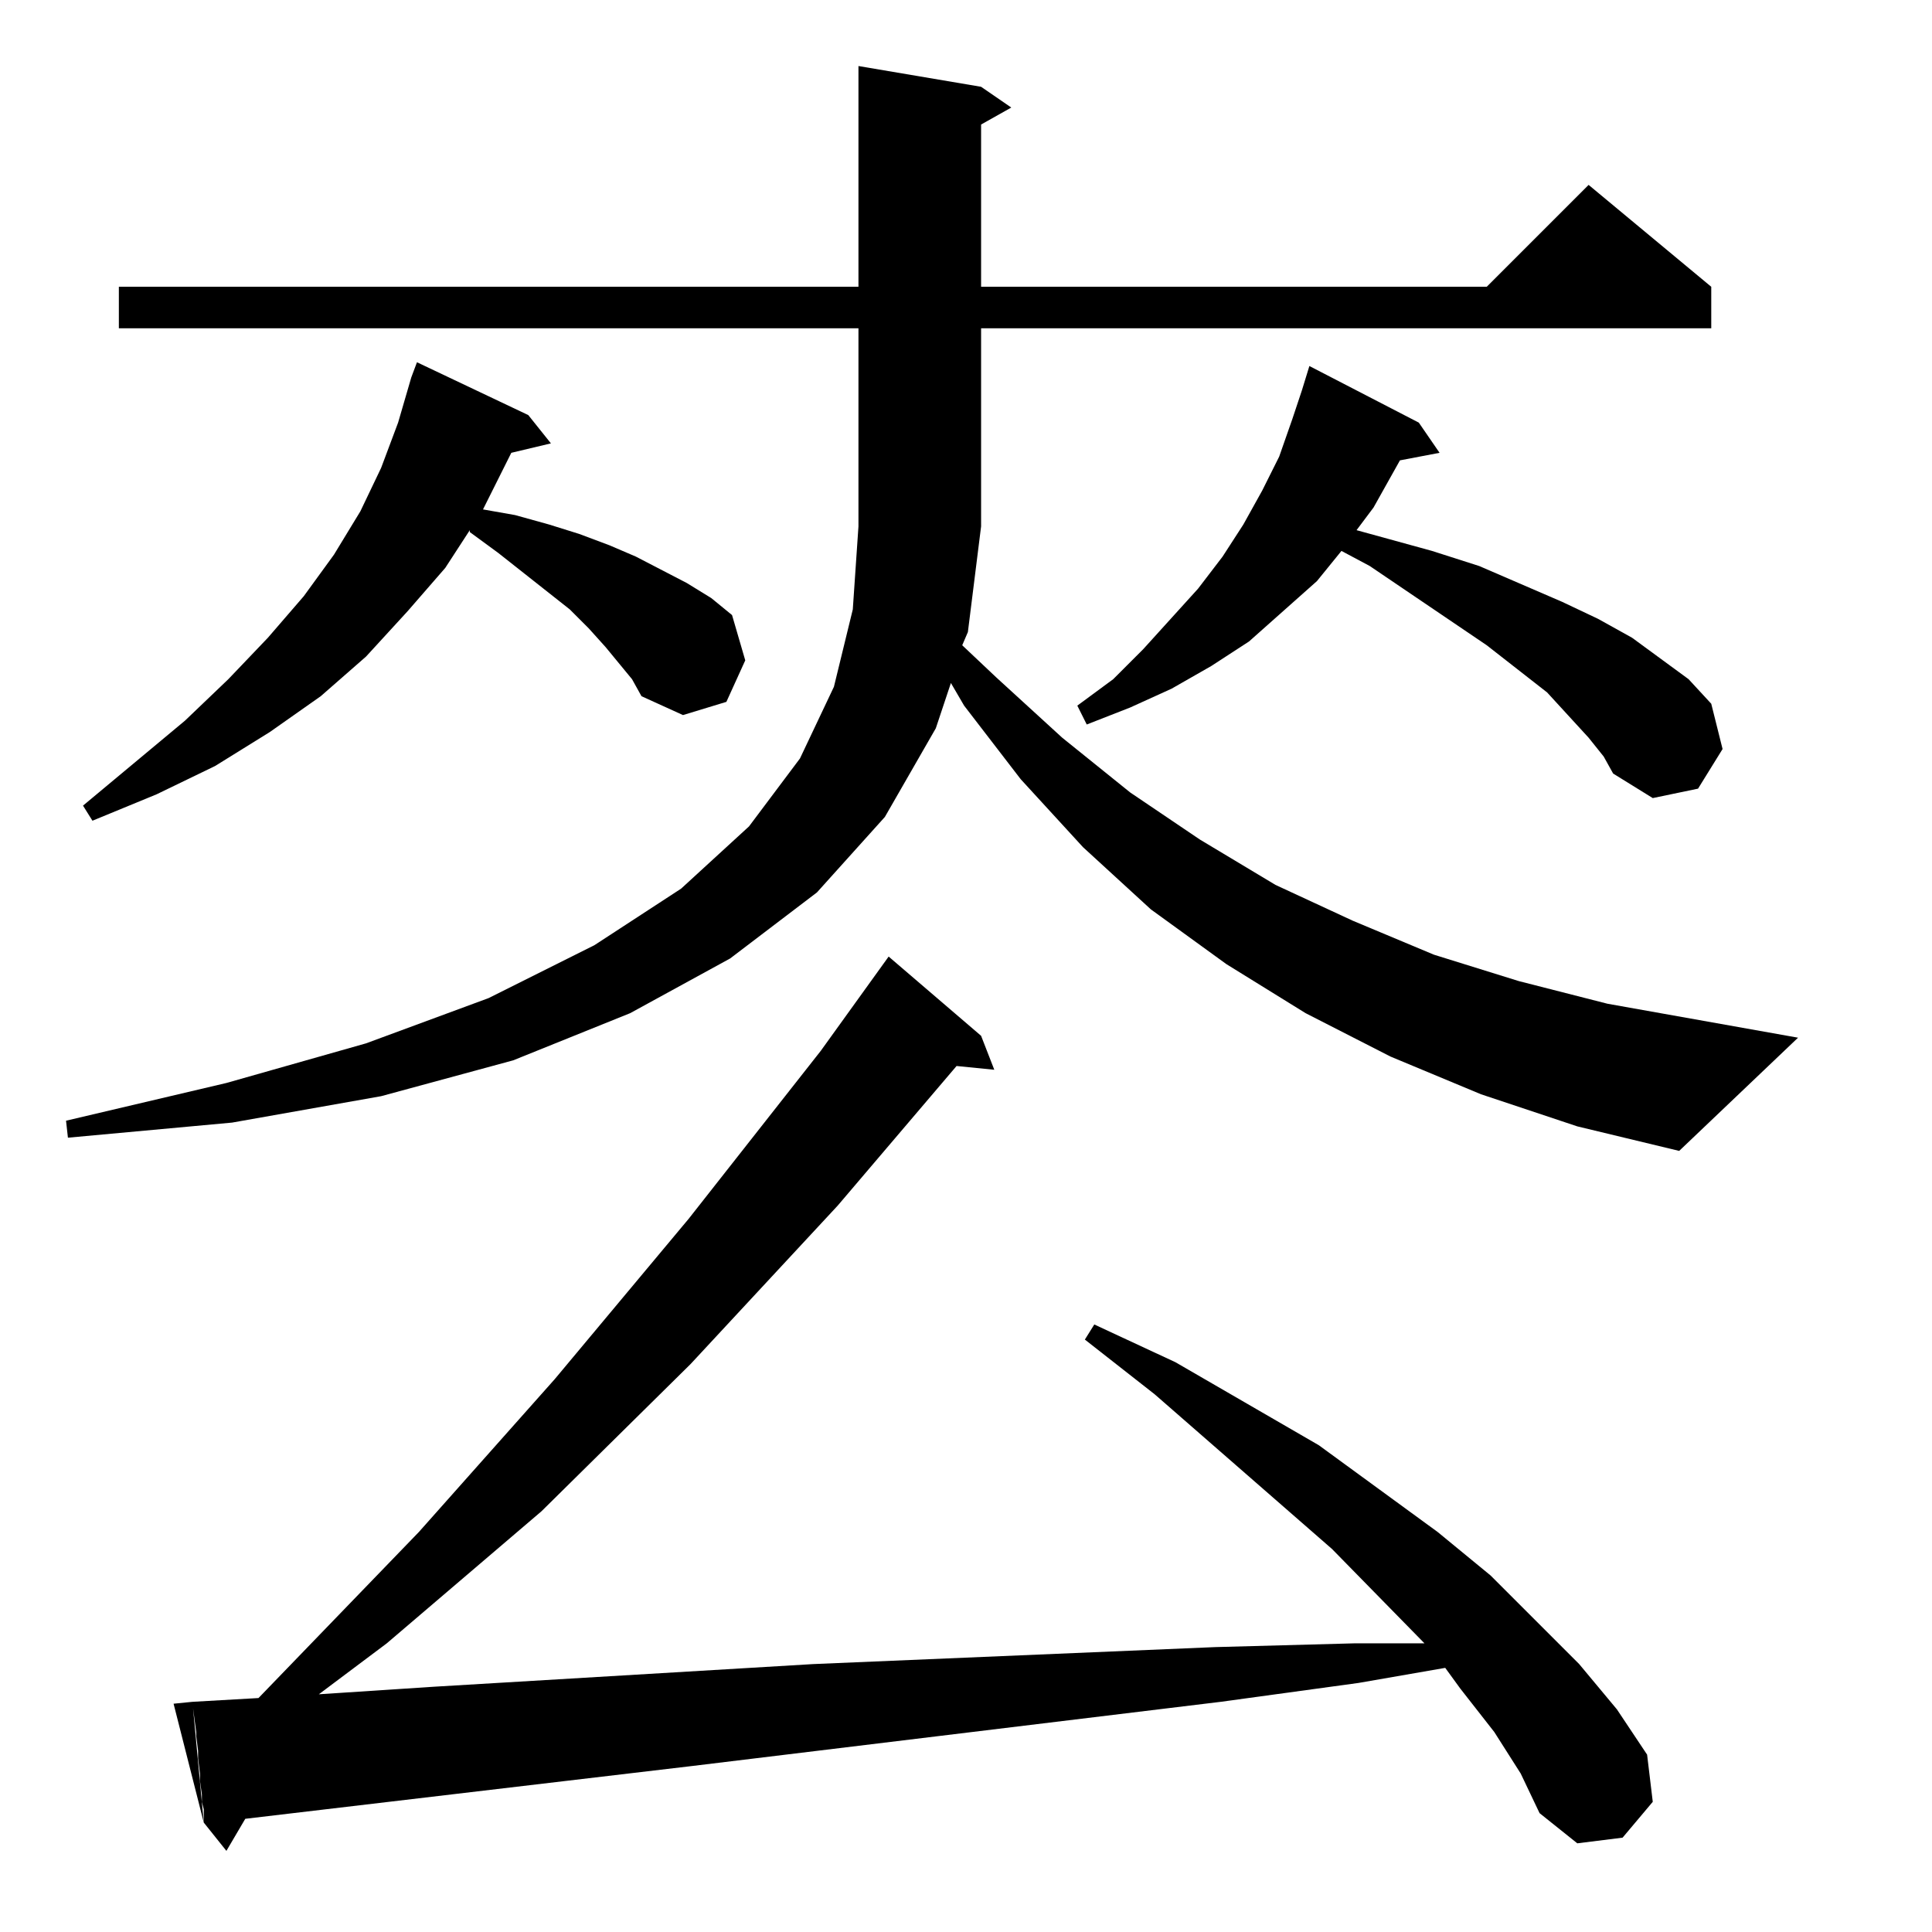 <?xml version="1.0" standalone="no"?>
<!DOCTYPE svg PUBLIC "-//W3C//DTD SVG 1.1//EN" "http://www.w3.org/Graphics/SVG/1.1/DTD/svg11.dtd" >
<svg xmlns="http://www.w3.org/2000/svg" xmlns:xlink="http://www.w3.org/1999/xlink" version="1.1" viewBox="0 -144 1024 1024">
  <g transform="matrix(1 0 0 -1 0 880)">
   <path fill="currentColor"
d="M104 106l-2 15v1l35 2l85 88l72 81l71 85l70 89l36 50l49 -42l7 -18l-20 2l-63 -74l-78 -84l-79 -78l-82 -70l-36 -27l61 4l201 12l213 9l74 2h37l-49 50l-94 82l-37 29l5 8l43 -20l76 -44l63 -46l28 -23l47 -47l20 -24l16 -24l3 -25l-16 -19l-24 -3l-20 16l-10 21
l-14 22l-18 23l-8 11l-46 -8l-73 -10l-280 -34l-237 -28l-10 -17l-12 15v5v2l-1 4v4l-1 7v4l-1 8v4l-1 8v2zM102 122l6 -64l-16 63zM455 850h-392v22h392v117l65 -11l16 -11l-16 -9v-86h268l54 54l65 -54v-22h-387v-105l-7 -56l-3 -7l18 -17l35 -32l36 -29l37 -25l40 -24
l41 -19l43 -18l45 -14l47 -12l101 -18l-63 -60l-54 13l-51 17l-48 20l-45 23l-42 26l-40 29l-36 33l-33 36l-30 39l-7 12l-8 -24l-27 -47l-36 -40l-46 -35l-53 -29l-62 -25l-70 -19l-79 -14l-87 -8l-1 9l85 20l74 21l65 24l56 28l46 30l36 33l27 36l18 38l10 41l3 44v105z
M335 664l-14 17l-9 10l-10 10l-38 30l-15 11v1l-13 -20l-20 -23l-22 -24l-24 -21l-27 -19l-29 -18l-31 -15l-34 -14l-5 8l54 45l23 22l21 22l19 22l16 22l14 23l11 23l9 24l7 24l3 8l59 -28l12 -15l-21 -5l-15 -30l17 -3l18 -5l16 -5l16 -6l14 -6l27 -14l13 -8l11 -9l7 -24
l-10 -22l-23 -7l-22 10zM850 623l-8 10l-22 24l-32 25l-62 42l-15 8l-13 -16l-18 -16l-18 -16l-20 -13l-21 -12l-22 -10l-23 -9l-5 10l19 14l16 16l29 32l13 17l11 17l10 18l9 18l7 20l5 15l4 13l58 -30l11 -16l-21 -4l-14 -25l-9 -12l40 -11l25 -8l44 -19l19 -9l18 -10
l15 -11l15 -11l12 -13l6 -24l-13 -21l-24 -5l-21 13z" />
  </g>

</svg>
